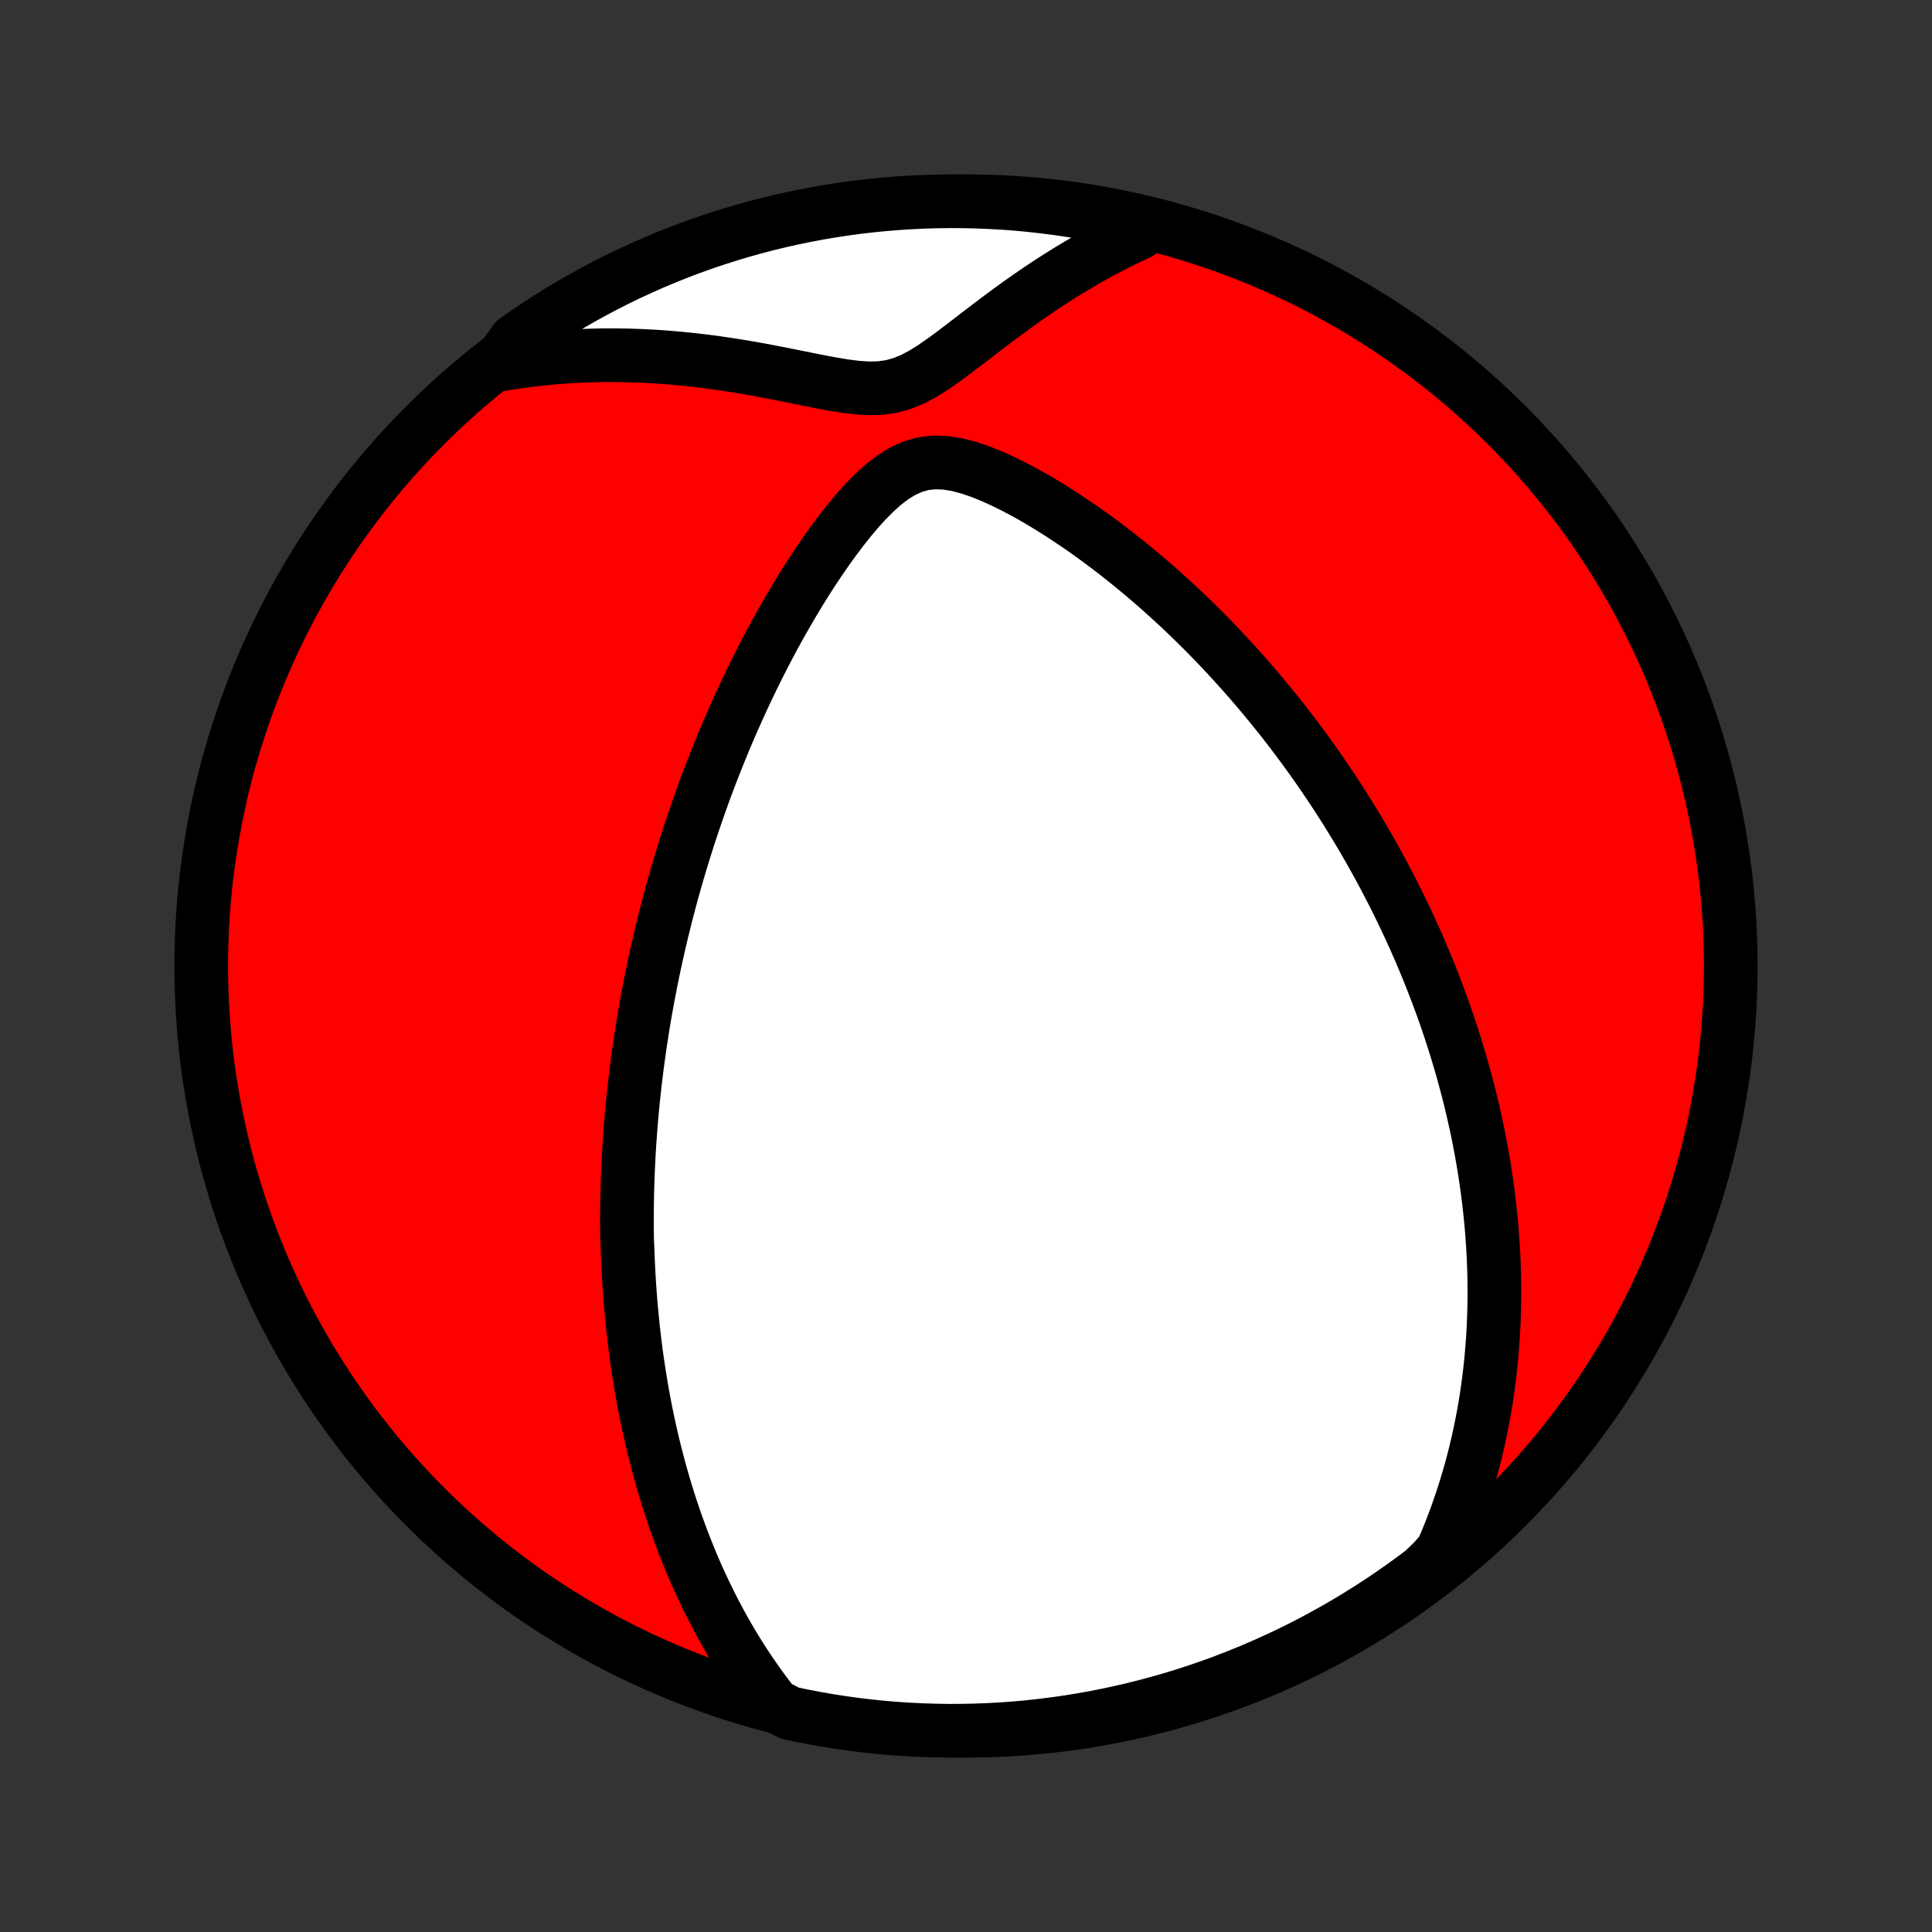 <?xml version="1.0" encoding="utf-8" standalone="no"?>
<!DOCTYPE svg PUBLIC "-//W3C//DTD SVG 1.1//EN"
  "http://www.w3.org/Graphics/SVG/1.1/DTD/svg11.dtd">
<!-- Created with matplotlib (http://matplotlib.org/) -->
<svg height="72pt" version="1.1" viewBox="0 0 72 72" width="72pt" xmlns="http://www.w3.org/2000/svg" xmlns:xlink="http://www.w3.org/1999/xlink">
 <rect x="0" y="0" width="72" height="72" fill="#333333" stroke="none"/>
 <defs>
  <style type="text/css">
*{stroke-linecap:butt;stroke-linejoin:round;}
  </style>
 </defs>
 <g id="figure_1">
  <g id="patch_1">
   <path d="
M0 72
L72 72
L72 0
L0 0
z
" style="fill:none;"/>
  </g>
  <g id="axes_1">
   <g id="PatchCollection_1">
    <defs>
     <path d="
M36 -7.5
C43.558 -7.5 50.808 -10.503 56.153 -15.848
C61.497 -21.192 64.5 -28.442 64.5 -36
C64.5 -43.558 61.497 -50.808 56.153 -56.153
C50.808 -61.497 43.558 -64.5 36 -64.5
C28.442 -64.5 21.192 -61.497 15.848 -56.153
C10.503 -50.808 7.5 -43.558 7.5 -36
C7.5 -28.442 10.503 -21.192 15.848 -15.848
C21.192 -10.503 28.442 -7.5 36 -7.5
z
" id="C0_0_a811fe30f3"/>
     <path d="
M28.853 -8.459
L28.611 -8.772
L28.377 -9.085
L28.153 -9.398
L27.937 -9.712
L27.73 -10.025
L27.531 -10.337
L27.339 -10.649
L27.155 -10.96
L26.978 -11.27
L26.808 -11.579
L26.645 -11.887
L26.488 -12.193
L26.337 -12.498
L26.192 -12.802
L26.052 -13.104
L25.919 -13.404
L25.79 -13.703
L25.667 -14
L25.549 -14.296
L25.435 -14.59
L25.326 -14.882
L25.221 -15.172
L25.12 -15.461
L25.023 -15.748
L24.931 -16.033
L24.842 -16.317
L24.757 -16.599
L24.675 -16.879
L24.597 -17.158
L24.522 -17.435
L24.45 -17.711
L24.381 -17.985
L24.315 -18.257
L24.252 -18.529
L24.192 -18.799
L24.134 -19.067
L24.079 -19.334
L24.027 -19.6
L23.977 -19.865
L23.929 -20.128
L23.884 -20.391
L23.841 -20.653
L23.8 -20.913
L23.761 -21.173
L23.724 -21.431
L23.689 -21.689
L23.657 -21.946
L23.626 -22.203
L23.597 -22.459
L23.57 -22.714
L23.545 -22.968
L23.521 -23.223
L23.499 -23.476
L23.479 -23.73
L23.461 -23.983
L23.444 -24.236
L23.429 -24.488
L23.416 -24.741
L23.404 -24.994
L23.393 -25.246
L23.385 -25.499
L23.372 -25.752
L23.368 -26.005
L23.365 -26.258
L23.364 -26.512
L23.365 -26.766
L23.367 -27.02
L23.371 -27.275
L23.376 -27.531
L23.382 -27.787
L23.39 -28.044
L23.4 -28.302
L23.412 -28.56
L23.424 -28.82
L23.439 -29.08
L23.455 -29.342
L23.473 -29.604
L23.492 -29.868
L23.513 -30.133
L23.535 -30.4
L23.56 -30.668
L23.586 -30.937
L23.614 -31.208
L23.644 -31.48
L23.675 -31.755
L23.709 -32.03
L23.744 -32.308
L23.781 -32.588
L23.821 -32.869
L23.862 -33.153
L23.906 -33.439
L23.951 -33.727
L23.999 -34.017
L24.049 -34.309
L24.102 -34.604
L24.157 -34.901
L24.214 -35.201
L24.274 -35.504
L24.336 -35.809
L24.401 -36.117
L24.469 -36.427
L24.54 -36.74
L24.613 -37.057
L24.69 -37.376
L24.769 -37.698
L24.852 -38.023
L24.938 -38.352
L25.027 -38.683
L25.12 -39.018
L25.216 -39.356
L25.316 -39.697
L25.42 -40.041
L25.528 -40.389
L25.639 -40.74
L25.755 -41.094
L25.875 -41.451
L25.999 -41.812
L26.127 -42.176
L26.26 -42.543
L26.398 -42.913
L26.541 -43.286
L26.688 -43.662
L26.841 -44.041
L26.998 -44.423
L27.161 -44.807
L27.329 -45.194
L27.503 -45.583
L27.682 -45.975
L27.867 -46.368
L28.057 -46.764
L28.254 -47.16
L28.456 -47.558
L28.665 -47.957
L28.879 -48.357
L29.1 -48.757
L29.328 -49.156
L29.561 -49.555
L29.801 -49.953
L30.048 -50.349
L30.301 -50.742
L30.562 -51.133
L30.829 -51.519
L31.103 -51.899
L31.385 -52.273
L31.675 -52.638
L31.974 -52.993
L32.282 -53.333
L32.601 -53.654
L32.932 -53.951
L33.278 -54.216
L33.639 -54.44
L34.018 -54.611
L34.414 -54.722
L34.824 -54.768
L35.245 -54.752
L35.673 -54.683
L36.105 -54.57
L36.539 -54.422
L36.972 -54.248
L37.403 -54.052
L37.831 -53.839
L38.256 -53.612
L38.675 -53.374
L39.09 -53.125
L39.499 -52.868
L39.902 -52.603
L40.3 -52.333
L40.691 -52.056
L41.075 -51.775
L41.453 -51.489
L41.824 -51.199
L42.188 -50.906
L42.545 -50.61
L42.896 -50.312
L43.239 -50.012
L43.575 -49.71
L43.905 -49.406
L44.227 -49.102
L44.542 -48.796
L44.851 -48.49
L45.153 -48.184
L45.447 -47.877
L45.736 -47.57
L46.017 -47.264
L46.292 -46.958
L46.561 -46.653
L46.824 -46.348
L47.08 -46.044
L47.33 -45.741
L47.575 -45.439
L47.813 -45.139
L48.046 -44.839
L48.273 -44.541
L48.495 -44.244
L48.711 -43.948
L48.923 -43.654
L49.129 -43.361
L49.33 -43.07
L49.526 -42.78
L49.718 -42.492
L49.905 -42.205
L50.087 -41.919
L50.265 -41.636
L50.439 -41.354
L50.609 -41.073
L50.775 -40.794
L50.936 -40.516
L51.094 -40.239
L51.248 -39.965
L51.398 -39.691
L51.545 -39.419
L51.688 -39.148
L51.828 -38.878
L51.965 -38.61
L52.098 -38.343
L52.228 -38.077
L52.355 -37.812
L52.48 -37.548
L52.601 -37.285
L52.719 -37.024
L52.835 -36.763
L52.947 -36.503
L53.057 -36.243
L53.165 -35.985
L53.27 -35.727
L53.372 -35.47
L53.472 -35.214
L53.569 -34.958
L53.664 -34.702
L53.757 -34.447
L53.848 -34.192
L53.936 -33.938
L54.022 -33.684
L54.105 -33.43
L54.187 -33.176
L54.266 -32.923
L54.343 -32.669
L54.418 -32.415
L54.491 -32.161
L54.562 -31.907
L54.631 -31.653
L54.698 -31.399
L54.763 -31.144
L54.826 -30.888
L54.886 -30.633
L54.945 -30.376
L55.002 -30.119
L55.056 -29.862
L55.109 -29.603
L55.159 -29.344
L55.208 -29.084
L55.254 -28.823
L55.298 -28.561
L55.34 -28.297
L55.38 -28.033
L55.418 -27.768
L55.453 -27.501
L55.487 -27.232
L55.517 -26.963
L55.546 -26.692
L55.572 -26.419
L55.596 -26.144
L55.617 -25.868
L55.636 -25.59
L55.652 -25.31
L55.666 -25.028
L55.676 -24.744
L55.684 -24.459
L55.689 -24.17
L55.691 -23.88
L55.69 -23.587
L55.685 -23.292
L55.677 -22.995
L55.666 -22.695
L55.651 -22.392
L55.633 -22.086
L55.61 -21.778
L55.584 -21.467
L55.553 -21.153
L55.519 -20.837
L55.479 -20.517
L55.435 -20.194
L55.387 -19.868
L55.333 -19.538
L55.274 -19.206
L55.209 -18.87
L55.139 -18.531
L55.063 -18.189
L54.98 -17.843
L54.892 -17.494
L54.796 -17.142
L54.693 -16.786
L54.583 -16.426
L54.465 -16.064
L54.34 -15.697
L54.206 -15.328
L54.063 -14.955
L53.911 -14.579
L53.749 -14.2
L53.415 -13.818
L53.019 -13.44
L52.617 -13.139
L52.211 -12.846
L51.799 -12.559
L51.383 -12.28
L50.962 -12.008
L50.536 -11.743
L50.106 -11.486
L49.672 -11.236
L49.233 -10.993
L48.791 -10.758
L48.344 -10.531
L47.894 -10.312
L47.44 -10.101
L46.983 -9.897
L46.522 -9.701
L46.058 -9.514
L45.592 -9.334
L45.122 -9.162
L44.649 -8.999
L44.174 -8.844
L43.696 -8.697
L43.216 -8.559
L42.734 -8.429
L42.249 -8.307
L41.763 -8.194
L41.275 -8.089
L40.785 -7.992
L40.294 -7.905
L39.802 -7.825
L39.309 -7.755
L38.814 -7.693
L38.319 -7.639
L37.822 -7.594
L37.326 -7.558
L36.829 -7.531
L36.331 -7.512
L35.834 -7.502
L35.337 -7.5
L34.84 -7.508
L34.343 -7.524
L33.846 -7.548
L33.351 -7.581
L32.856 -7.623
L32.362 -7.674
L31.869 -7.733
L31.378 -7.801
L30.888 -7.877
L30.399 -7.962
L29.912 -8.056
L29.427 -8.158
z
" id="C0_1_44f745c6e1"/>
     <path d="
M18.551 -58.401
L18.97 -58.471
L19.394 -58.533
L19.822 -58.589
L20.255 -58.637
L20.692 -58.678
L21.134 -58.71
L21.579 -58.735
L22.03 -58.752
L22.484 -58.761
L22.941 -58.762
L23.403 -58.755
L23.867 -58.739
L24.335 -58.716
L24.806 -58.684
L25.28 -58.644
L25.756 -58.596
L26.234 -58.54
L26.713 -58.477
L27.194 -58.406
L27.676 -58.329
L28.158 -58.245
L28.64 -58.156
L29.121 -58.063
L29.601 -57.967
L30.078 -57.87
L30.552 -57.776
L31.021 -57.688
L31.484 -57.612
L31.938 -57.555
L32.38 -57.527
L32.81 -57.538
L33.224 -57.597
L33.623 -57.708
L34.009 -57.867
L34.384 -58.066
L34.752 -58.295
L35.115 -58.545
L35.476 -58.809
L35.836 -59.081
L36.195 -59.357
L36.555 -59.633
L36.916 -59.909
L37.278 -60.181
L37.641 -60.45
L38.005 -60.713
L38.371 -60.97
L38.737 -61.221
L39.105 -61.465
L39.473 -61.702
L39.842 -61.931
L40.211 -62.153
L40.581 -62.366
L40.951 -62.572
L41.321 -62.769
L41.691 -62.958
L42.061 -63.139
L42.431 -63.311
L42.364 -63.475
L41.878 -63.78
L41.391 -63.887
L40.901 -63.986
L40.411 -64.075
L39.919 -64.157
L39.425 -64.229
L38.931 -64.293
L38.436 -64.349
L37.94 -64.396
L37.443 -64.434
L36.946 -64.463
L36.449 -64.484
L35.952 -64.496
L35.454 -64.5
L34.957 -64.495
L34.46 -64.481
L33.964 -64.458
L33.468 -64.427
L32.973 -64.387
L32.479 -64.339
L31.986 -64.282
L31.494 -64.216
L31.003 -64.141
L30.515 -64.059
L30.027 -63.967
L29.542 -63.867
L29.058 -63.759
L28.577 -63.642
L28.098 -63.516
L27.621 -63.383
L27.147 -63.24
L26.676 -63.09
L26.207 -62.931
L25.741 -62.765
L25.279 -62.59
L24.82 -62.407
L24.364 -62.215
L23.912 -62.016
L23.463 -61.809
L23.018 -61.594
L22.578 -61.372
L22.141 -61.141
L21.708 -60.903
L21.28 -60.658
L20.856 -60.404
L20.437 -60.144
L20.023 -59.876
L19.614 -59.6
L19.209 -59.318
z
" id="C0_2_53f6d257dd"/>
    </defs>
    <g clip-path="url(#p1bffca34e9)">
     <use style="fill:#ff0000;stroke:#000000;stroke-width:2.0;" x="0.0" xlink:href="#C0_0_a811fe30f3" y="72.0"/>
    </g>
    <g clip-path="url(#p1bffca34e9)">
     <use style="fill:#ffffff;stroke:#000000;stroke-width:2.0;" x="0.0" xlink:href="#C0_1_44f745c6e1" y="72.0"/>
    </g>
    <g clip-path="url(#p1bffca34e9)">
     <use style="fill:#ffffff;stroke:#000000;stroke-width:2.0;" x="0.0" xlink:href="#C0_2_53f6d257dd" y="72.0"/>
    </g>
   </g>
  </g>
 </g>
 <defs>
  <clipPath id="p1bffca34e9">
   <rect height="72.0" width="72.0" x="0.0" y="0.0"/>
  </clipPath>
 </defs>
</svg>
